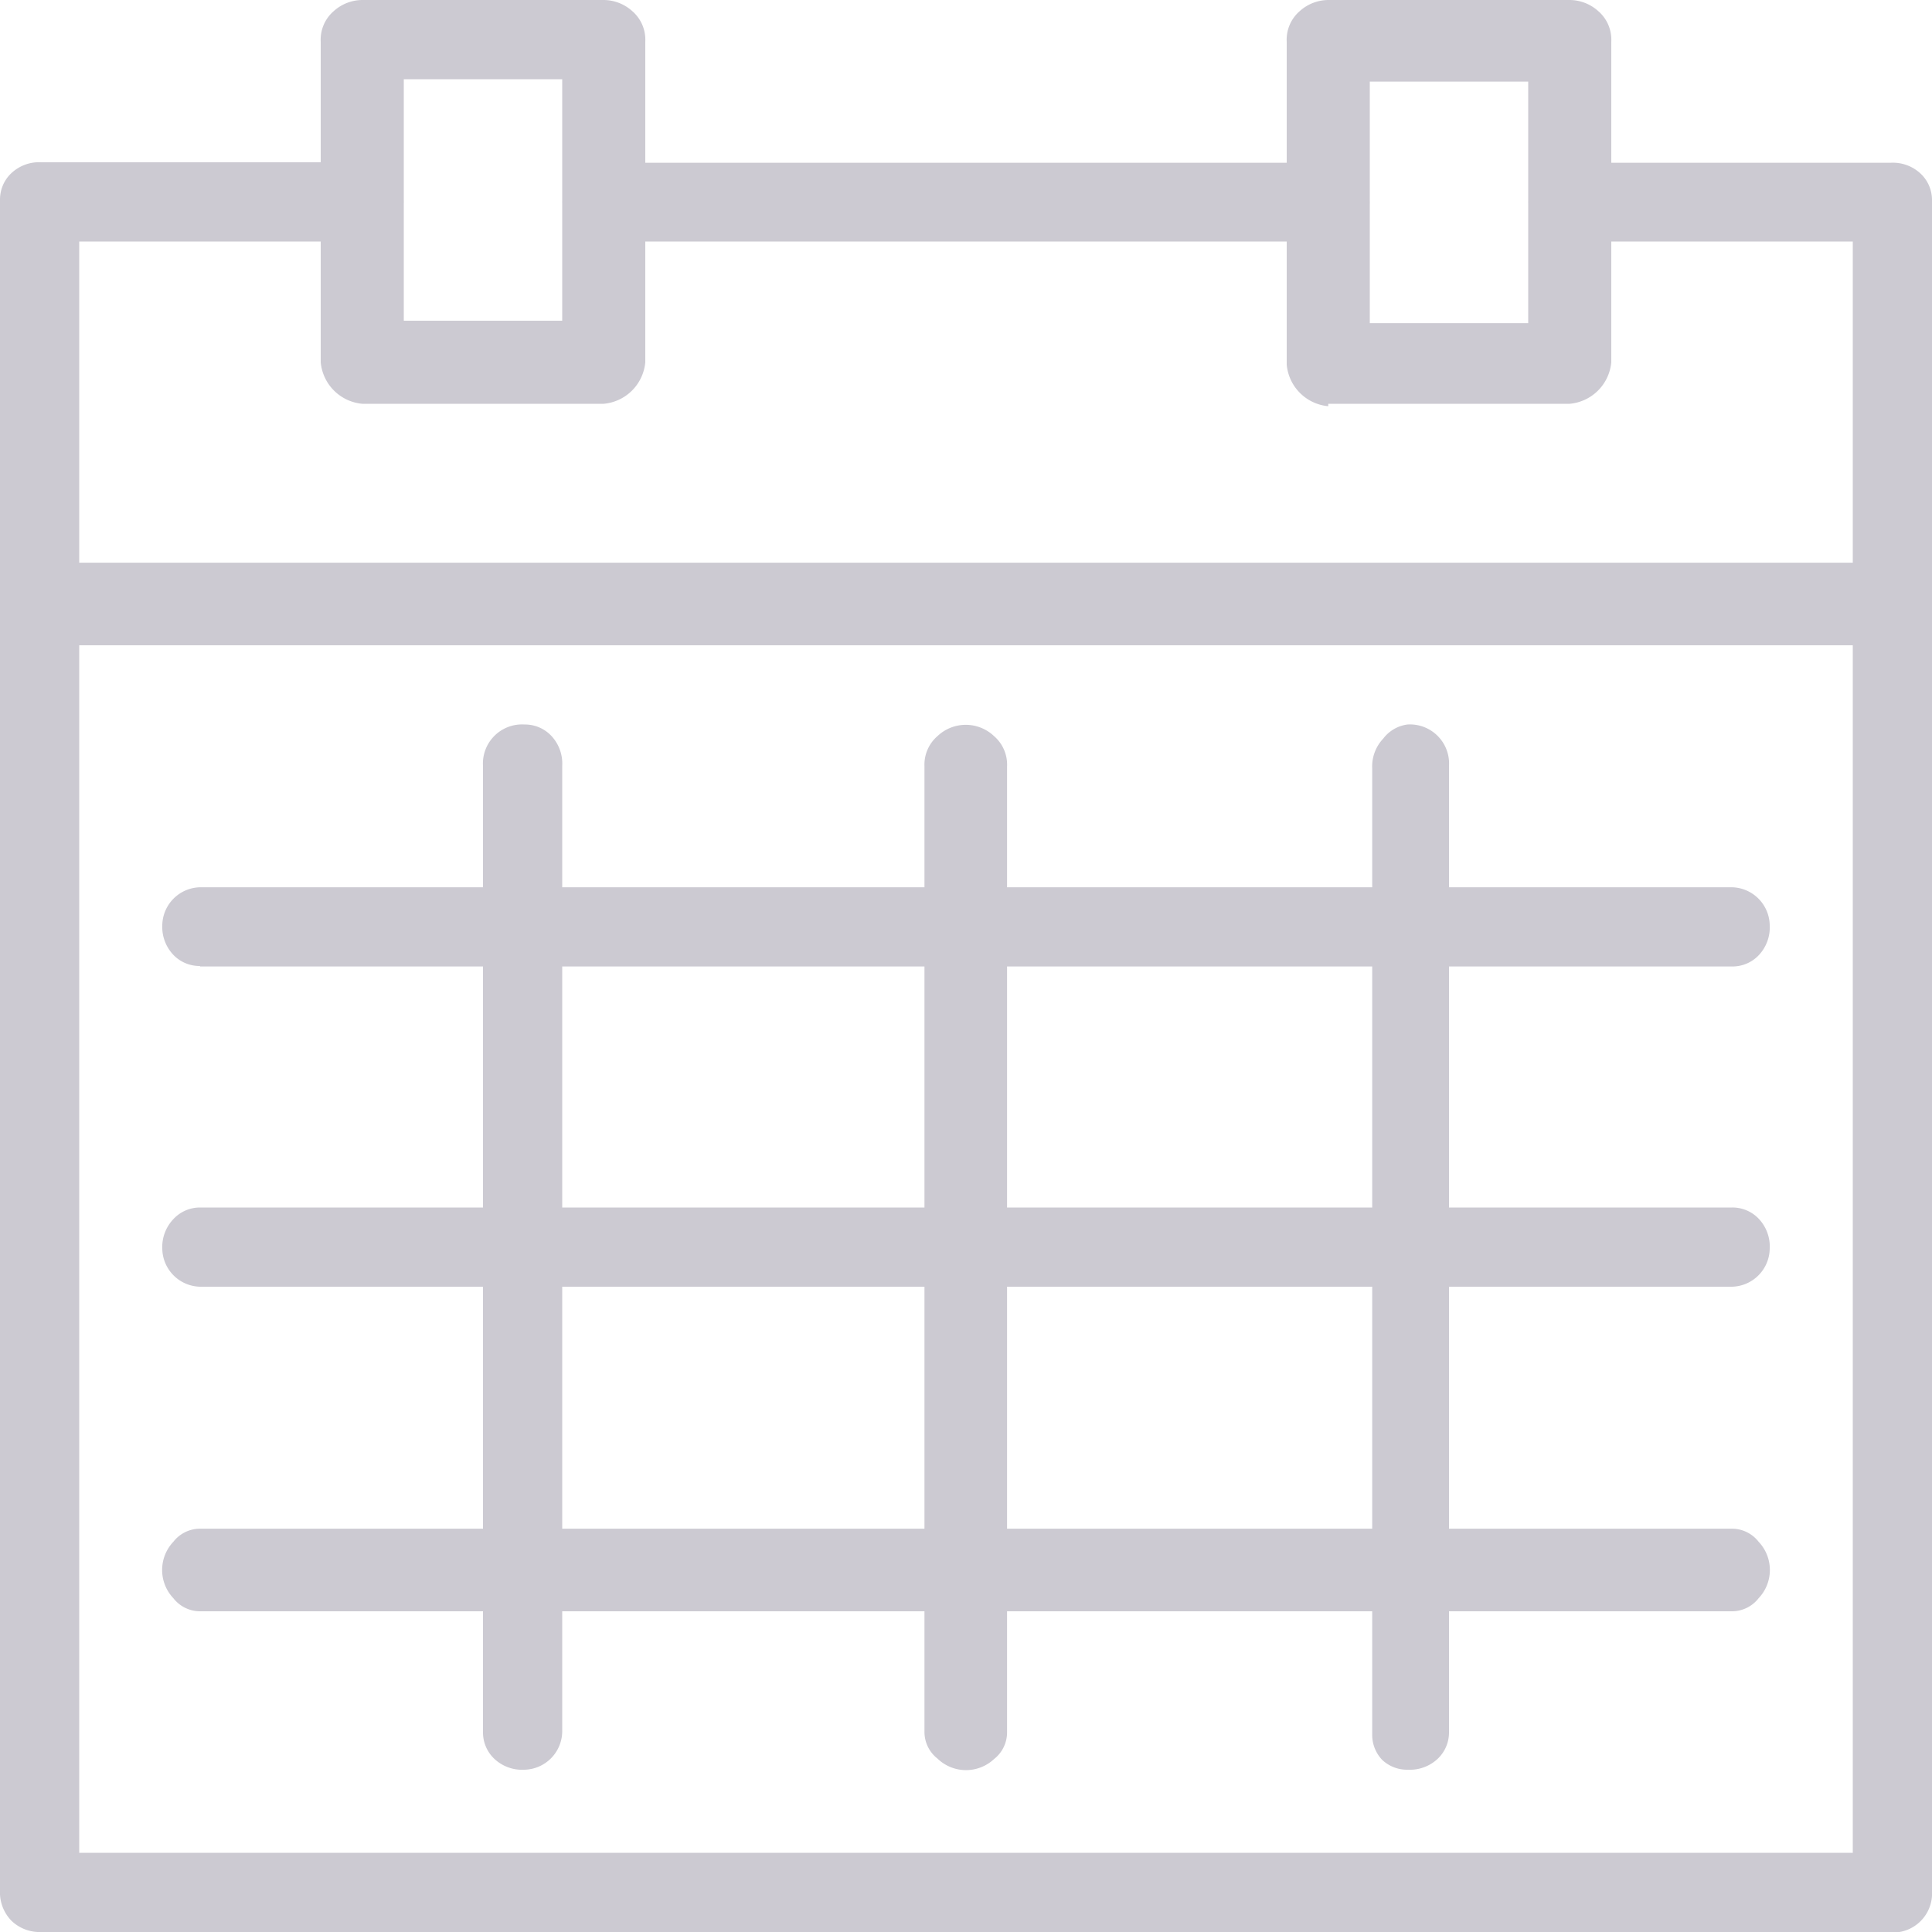 <svg id="Calque_1" data-name="Calque 1" xmlns="http://www.w3.org/2000/svg" viewBox="0 0 40 40"><defs><style>.cls-1{fill:#cccad2;}</style></defs><title>icon-calendar</title><path class="cls-1" d="M0.86,40a0.84,0.84,0,0,1-.62-0.23A0.84,0.84,0,0,1,0,39.14v-35A0.75,0.75,0,0,1,.23,3.59,0.84,0.84,0,0,1,.86,3.36H7.5a0.89,0.89,0,0,1,.59.23,0.7,0.7,0,0,1,.27.55,0.78,0.78,0,0,1-.27.63A0.89,0.89,0,0,1,7.5,5H1.64V38.36H38.36V5H32.5a0.89,0.89,0,0,1-.59-0.23,0.78,0.78,0,0,1-.27-0.62,0.7,0.7,0,0,1,.27-0.55,0.89,0.89,0,0,1,.59-0.23h6.64a0.84,0.84,0,0,1,.63.23,0.75,0.75,0,0,1,.23.55v35a0.81,0.81,0,0,1-.86.86H0.86Zm0-26.64a0.78,0.78,0,0,1-.62-0.27,0.85,0.85,0,0,1,0-1.17,0.78,0.78,0,0,1,.63-0.27H39.14a0.78,0.78,0,0,1,.63.27,0.85,0.85,0,0,1,0,1.17,0.78,0.78,0,0,1-.62.27H0.86ZM4.14,20a0.75,0.75,0,0,1-.55-0.23,0.84,0.84,0,0,1-.23-0.62,0.8,0.8,0,0,1,.78-0.78H35.86a0.8,0.8,0,0,1,.78.78,0.84,0.84,0,0,1-.23.63,0.75,0.75,0,0,1-.55.23H4.14Zm0,6.64a0.8,0.8,0,0,1-.78-0.78,0.84,0.84,0,0,1,.23-0.62A0.75,0.75,0,0,1,4.14,25H35.86a0.75,0.75,0,0,1,.55.23,0.84,0.84,0,0,1,.23.63,0.8,0.8,0,0,1-.78.78H4.14Zm0,6.72a0.7,0.7,0,0,1-.55-0.27,0.85,0.85,0,0,1,0-1.17,0.7,0.7,0,0,1,.55-0.27H35.86a0.7,0.7,0,0,1,.55.27,0.85,0.85,0,0,1,0,1.17,0.7,0.7,0,0,1-.55.27H4.14Zm3.36-25A0.95,0.95,0,0,1,6.64,7.5V0.86A0.78,0.78,0,0,1,6.91.23,0.89,0.89,0,0,1,7.5,0h5a0.89,0.89,0,0,1,.59.23,0.78,0.78,0,0,1,.27.63V7.5a0.95,0.95,0,0,1-.86.86h-5Zm4.14-1.72v-5H8.36v5h3.28ZM10.23,36.41A0.75,0.75,0,0,1,10,35.86v-20A0.81,0.81,0,0,1,10.86,15a0.75,0.75,0,0,1,.55.23,0.84,0.84,0,0,1,.23.63v20a0.8,0.8,0,0,1-.78.78A0.84,0.84,0,0,1,10.23,36.41ZM12.5,5a0.89,0.89,0,0,1-.59-0.23,0.78,0.78,0,0,1-.27-0.62,0.7,0.7,0,0,1,.27-0.55,0.89,0.89,0,0,1,.59-0.23h15a0.89,0.89,0,0,1,.59.23,0.7,0.7,0,0,1,.27.55,0.78,0.78,0,0,1-.27.63A0.89,0.89,0,0,1,27.5,5h-15Zm6.91,31.41a0.7,0.7,0,0,1-.27-0.55v-20a0.78,0.78,0,0,1,.27-0.62,0.85,0.85,0,0,1,1.17,0,0.78,0.78,0,0,1,.27.63v20a0.7,0.7,0,0,1-.27.55A0.85,0.85,0,0,1,19.41,36.41Zm8.09-28a0.95,0.95,0,0,1-.86-0.86V0.86A0.78,0.78,0,0,1,26.91.23,0.89,0.89,0,0,1,27.5,0h5a0.89,0.89,0,0,1,.59.23,0.78,0.78,0,0,1,.27.63V7.5a0.95,0.95,0,0,1-.86.86h-5Zm4.14-1.72v-5H28.36v5h3.28Zm-3,29.77a0.75,0.75,0,0,1-.23-0.55v-20a0.84,0.84,0,0,1,.23-0.62A0.75,0.75,0,0,1,29.14,15a0.81,0.81,0,0,1,.86.86v20a0.75,0.75,0,0,1-.23.55,0.84,0.84,0,0,1-.62.23A0.75,0.75,0,0,1,28.59,36.41Z"/></svg>